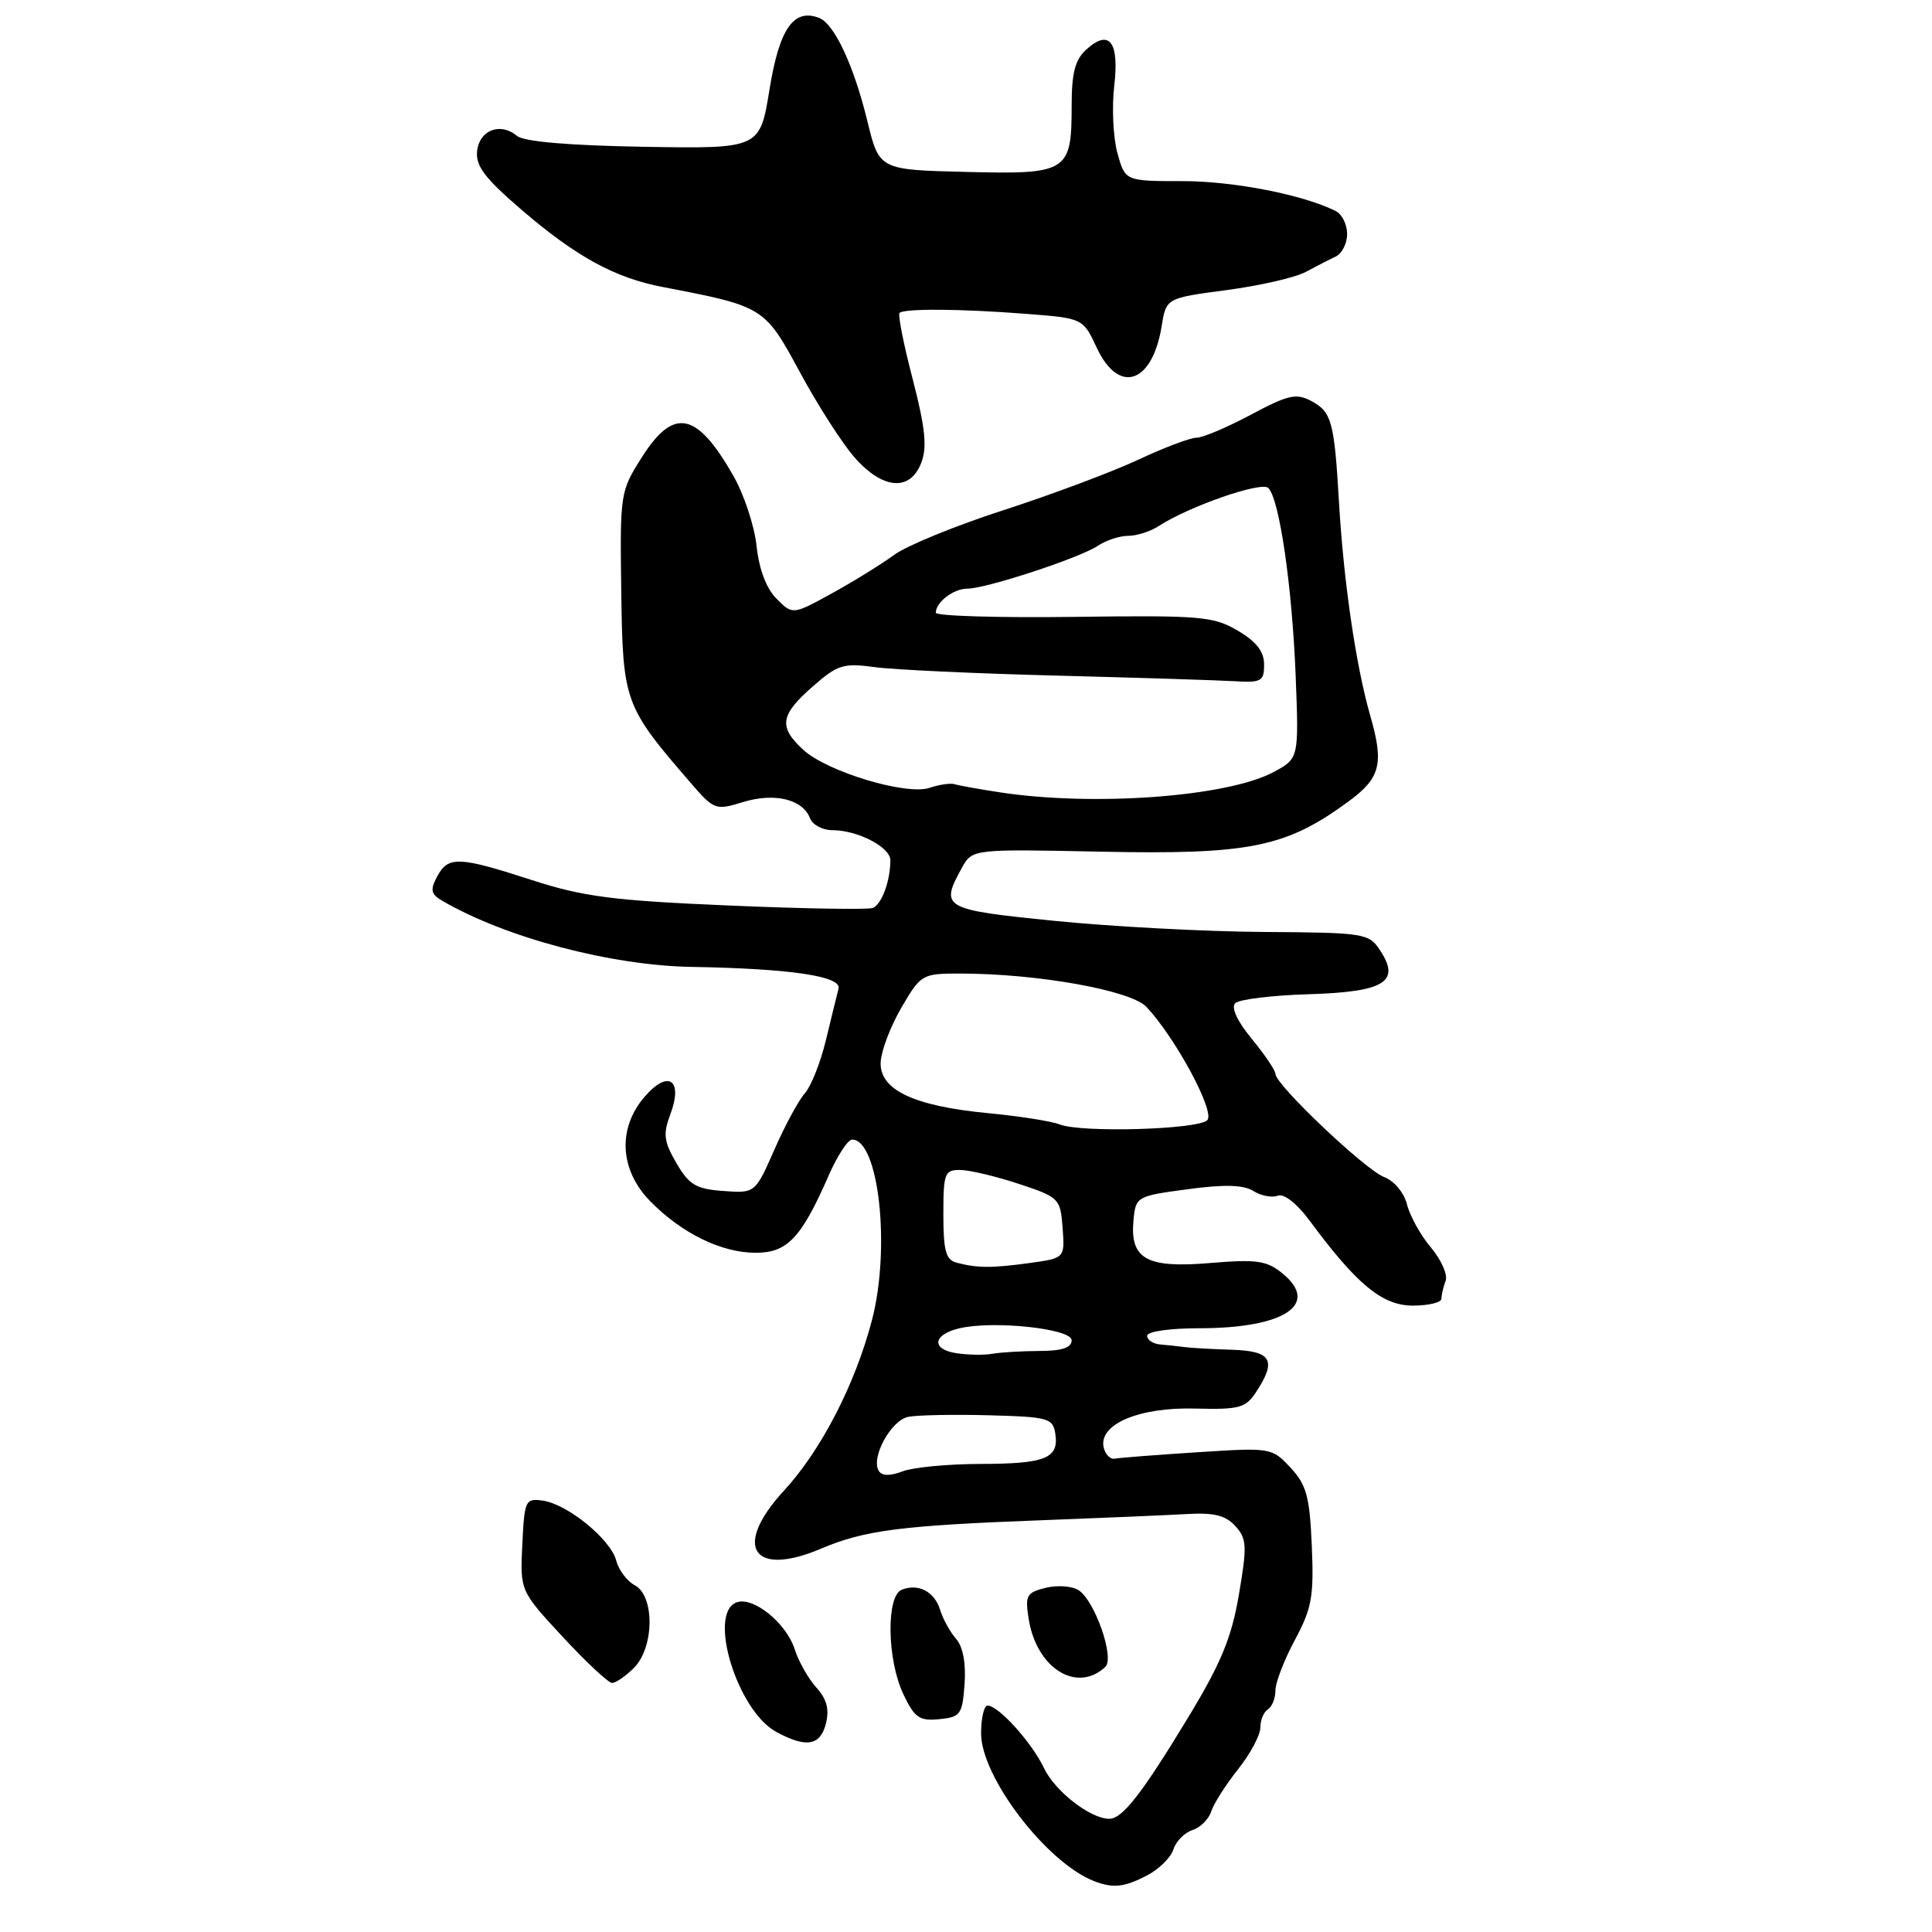 <?xml version="1.0" encoding="UTF-8" standalone="no"?>
<!DOCTYPE svg PUBLIC "-//W3C//DTD SVG 1.1//EN" "http://www.w3.org/Graphics/SVG/1.1/DTD/svg11.dtd" >
<svg xmlns="http://www.w3.org/2000/svg" xmlns:xlink="http://www.w3.org/1999/xlink" version="1.1" viewBox="0 0 256 256">
 <g >
 <path fill="currentColor"
d=" M 151.98 248.51 C 153.56 247.69 155.14 246.14 155.48 245.06 C 155.82 243.98 156.96 242.83 158.00 242.50 C 159.04 242.17 160.16 241.06 160.49 240.04 C 160.81 239.01 162.41 236.50 164.04 234.45 C 165.67 232.40 167.00 229.91 167.00 228.92 C 167.00 227.93 167.45 226.84 168.00 226.50 C 168.55 226.16 169.00 225.03 169.00 223.99 C 169.00 222.96 170.16 219.94 171.58 217.30 C 173.83 213.11 174.11 211.53 173.82 204.83 C 173.54 198.29 173.12 196.76 171.00 194.47 C 168.52 191.82 168.40 191.80 158.66 192.43 C 153.25 192.78 148.32 193.16 147.72 193.28 C 147.11 193.40 146.45 192.72 146.24 191.78 C 145.57 188.72 150.91 186.45 158.33 186.64 C 164.23 186.79 165.05 186.57 166.45 184.44 C 169.20 180.24 168.50 179.02 163.25 178.85 C 160.64 178.77 157.82 178.61 157.00 178.50 C 156.18 178.39 154.71 178.23 153.75 178.15 C 152.79 178.07 152.00 177.55 152.00 177.00 C 152.00 176.43 154.98 176.00 158.93 176.00 C 170.19 176.00 174.97 172.83 169.92 168.72 C 167.83 167.03 166.52 166.84 160.30 167.36 C 151.89 168.07 149.69 166.82 150.20 161.62 C 150.49 158.56 150.64 158.48 157.36 157.58 C 162.26 156.92 164.75 156.99 166.07 157.81 C 167.09 158.45 168.54 158.73 169.31 158.44 C 170.13 158.12 171.82 159.44 173.50 161.70 C 179.78 170.21 183.17 173.00 187.20 173.00 C 189.29 173.00 191.00 172.59 191.00 172.08 C 191.00 171.58 191.25 170.51 191.55 169.72 C 191.86 168.93 190.99 166.95 189.62 165.32 C 188.25 163.70 186.82 161.13 186.44 159.61 C 186.04 158.03 184.74 156.47 183.39 155.96 C 180.90 155.01 169.00 143.72 169.00 142.30 C 169.00 141.83 167.59 139.75 165.87 137.66 C 163.94 135.32 163.10 133.50 163.67 132.93 C 164.18 132.42 168.58 131.88 173.45 131.74 C 183.50 131.43 185.64 130.10 182.84 125.88 C 181.37 123.67 180.77 123.57 167.40 123.49 C 159.76 123.44 147.31 122.78 139.75 122.02 C 124.91 120.53 124.52 120.31 127.45 115.00 C 128.84 112.50 128.84 112.50 145.85 112.85 C 165.60 113.26 170.41 112.28 178.71 106.18 C 182.93 103.08 183.40 101.20 181.56 94.81 C 179.67 88.24 178.03 77.03 177.42 66.50 C 176.80 55.85 176.45 54.58 173.76 53.14 C 171.76 52.07 170.69 52.31 165.75 54.95 C 162.61 56.63 159.36 58.00 158.54 58.00 C 157.71 58.00 154.22 59.32 150.77 60.94 C 147.32 62.55 139.32 65.54 133.00 67.59 C 126.67 69.63 120.15 72.30 118.50 73.51 C 116.85 74.72 113.15 77.02 110.27 78.60 C 105.04 81.48 105.04 81.48 102.91 79.35 C 101.55 78.00 100.59 75.46 100.25 72.36 C 99.97 69.69 98.57 65.47 97.15 63.00 C 92.31 54.54 89.27 53.93 85.05 60.59 C 82.18 65.10 82.14 65.37 82.32 78.42 C 82.52 93.00 82.72 93.56 91.46 103.67 C 94.62 107.33 94.80 107.40 98.45 106.28 C 102.62 105.00 106.37 105.90 107.33 108.42 C 107.66 109.29 108.99 110.00 110.27 110.00 C 113.64 110.00 117.99 112.25 117.98 114.00 C 117.97 116.75 116.82 119.86 115.64 120.31 C 115.00 120.55 106.38 120.41 96.49 119.98 C 81.20 119.33 77.30 118.82 70.50 116.62 C 60.75 113.46 59.39 113.41 57.92 116.15 C 56.97 117.93 57.09 118.48 58.64 119.38 C 67.01 124.25 80.93 127.93 91.64 128.12 C 104.71 128.34 111.54 129.35 111.11 131.00 C 110.90 131.82 110.14 134.91 109.43 137.85 C 108.72 140.79 107.47 143.94 106.66 144.85 C 105.84 145.76 104.02 149.11 102.62 152.31 C 100.06 158.12 100.06 158.12 95.83 157.81 C 92.22 157.55 91.31 157.00 89.63 154.12 C 87.96 151.25 87.84 150.27 88.82 147.66 C 90.55 143.07 88.56 141.69 85.43 145.31 C 81.81 149.49 82.09 155.00 86.14 159.15 C 90.32 163.42 95.59 166.00 100.14 166.00 C 104.33 166.00 106.18 164.04 109.81 155.75 C 110.95 153.14 112.35 151.00 112.91 151.00 C 116.45 151.00 118.03 165.38 115.54 174.92 C 113.31 183.45 108.80 192.18 103.87 197.53 C 97.04 204.94 99.71 209.07 108.83 205.19 C 114.56 202.76 119.40 202.14 138.00 201.44 C 145.97 201.14 154.64 200.77 157.25 200.62 C 160.86 200.41 162.41 200.79 163.70 202.22 C 165.21 203.89 165.26 204.85 164.16 211.30 C 163.19 217.00 161.80 220.37 157.48 227.50 C 151.36 237.61 148.73 241.00 146.99 241.00 C 144.49 241.00 139.80 237.36 138.34 234.29 C 136.72 230.89 132.31 226.00 130.86 226.00 C 130.39 226.00 130.00 227.65 130.00 229.68 C 130.00 235.48 138.70 246.84 145.00 249.27 C 147.50 250.23 148.97 250.07 151.98 248.51 Z  M 109.44 228.37 C 109.91 226.49 109.55 225.13 108.18 223.62 C 107.12 222.45 105.83 220.18 105.31 218.56 C 104.19 215.04 99.78 211.49 97.58 212.33 C 93.74 213.80 97.70 226.68 102.85 229.48 C 106.83 231.64 108.70 231.33 109.44 228.37 Z  M 127.81 223.15 C 128.01 220.39 127.60 218.19 126.68 217.15 C 125.89 216.24 124.94 214.53 124.58 213.34 C 123.84 210.91 121.73 209.78 119.50 210.64 C 117.40 211.44 117.53 219.95 119.71 224.51 C 121.18 227.61 121.83 228.06 124.46 227.80 C 127.28 227.52 127.52 227.18 127.81 223.15 Z  M 84.00 221.00 C 86.70 218.30 86.77 211.48 84.12 210.06 C 83.08 209.51 81.97 208.03 81.65 206.78 C 80.93 203.98 75.20 199.30 71.92 198.84 C 69.61 198.52 69.49 198.78 69.21 204.64 C 68.91 210.79 68.91 210.79 74.56 216.89 C 77.67 220.25 80.62 223.00 81.11 223.00 C 81.60 223.00 82.90 222.10 84.00 221.00 Z  M 146.46 220.87 C 147.73 219.69 145.05 212.03 142.90 210.70 C 142.03 210.15 140.06 210.02 138.53 210.40 C 136.00 211.04 135.80 211.41 136.32 214.60 C 137.38 221.09 142.71 224.39 146.46 220.87 Z  M 122.08 61.30 C 122.87 59.22 122.60 56.68 120.94 50.25 C 119.74 45.66 118.96 41.71 119.19 41.47 C 119.80 40.86 127.28 40.91 136.00 41.59 C 143.50 42.17 143.50 42.17 145.33 46.09 C 148.26 52.33 152.69 50.84 153.93 43.20 C 154.53 39.50 154.53 39.50 162.51 38.44 C 166.91 37.86 171.62 36.78 173.00 36.04 C 174.38 35.30 176.18 34.37 177.00 33.99 C 177.82 33.60 178.50 32.26 178.50 31.00 C 178.50 29.74 177.82 28.38 177.00 27.97 C 172.68 25.80 163.46 24.00 156.71 24.00 C 149.09 24.00 149.09 24.00 148.06 20.27 C 147.50 18.22 147.31 14.23 147.64 11.41 C 148.33 5.53 147.00 3.79 143.94 6.56 C 142.46 7.90 142.00 9.64 142.00 13.96 C 142.00 22.80 141.49 23.12 127.99 22.78 C 116.50 22.50 116.50 22.50 114.92 16.00 C 113.12 8.64 110.55 3.15 108.53 2.37 C 105.16 1.08 103.27 3.80 101.97 11.82 C 100.69 19.71 100.69 19.71 85.31 19.45 C 75.38 19.28 69.42 18.77 68.51 18.01 C 66.30 16.17 63.53 17.22 63.22 20.01 C 63.00 21.98 64.22 23.60 69.12 27.81 C 76.38 34.04 81.47 36.82 87.86 38.04 C 101.20 40.60 101.32 40.67 105.98 49.30 C 108.33 53.66 111.60 58.75 113.23 60.61 C 116.98 64.88 120.61 65.16 122.08 61.30 Z  M 116.44 194.90 C 115.36 193.15 118.06 188.20 120.34 187.74 C 121.53 187.50 126.33 187.41 131.00 187.53 C 138.97 187.75 139.52 187.90 139.84 190.02 C 140.32 193.25 138.50 193.97 129.82 193.98 C 125.59 193.99 120.99 194.43 119.60 194.96 C 117.93 195.60 116.86 195.58 116.44 194.90 Z  M 126.69 179.30 C 123.38 178.78 123.60 176.86 127.07 176.02 C 131.54 174.94 142.00 176.04 142.00 177.59 C 142.00 178.58 140.74 179.00 137.75 179.01 C 135.41 179.02 132.60 179.19 131.50 179.38 C 130.40 179.58 128.24 179.54 126.69 179.30 Z  M 126.75 167.31 C 125.33 166.94 125.00 165.73 125.00 160.93 C 125.00 155.44 125.17 155.00 127.25 155.03 C 128.49 155.04 131.97 155.87 135.00 156.87 C 140.35 158.64 140.51 158.80 140.80 162.70 C 141.10 166.71 141.10 166.71 136.41 167.36 C 131.40 168.04 129.52 168.04 126.75 167.31 Z  M 140.44 149.00 C 139.31 148.56 135.04 147.89 130.94 147.50 C 121.00 146.56 116.43 144.36 116.70 140.64 C 116.81 139.10 118.06 135.86 119.49 133.43 C 122.02 129.11 122.21 129.00 127.18 129.00 C 137.45 129.00 149.86 131.22 151.92 133.43 C 155.81 137.59 161.05 147.35 159.97 148.43 C 158.73 149.67 143.36 150.12 140.44 149.00 Z  M 132.50 104.99 C 129.75 104.57 127.05 104.09 126.50 103.91 C 125.95 103.74 124.46 103.96 123.18 104.39 C 120.11 105.43 109.57 102.26 106.41 99.33 C 103.14 96.30 103.37 94.76 107.66 90.99 C 110.99 88.07 111.74 87.83 115.91 88.40 C 118.44 88.74 129.28 89.25 140.00 89.52 C 150.72 89.80 161.30 90.13 163.50 90.26 C 167.14 90.48 167.50 90.28 167.50 88.06 C 167.50 86.32 166.48 85.02 164.00 83.56 C 160.77 81.66 159.11 81.52 142.25 81.74 C 132.21 81.87 124.00 81.62 124.00 81.19 C 124.00 79.79 126.35 78.00 128.18 78.00 C 130.66 78.00 143.09 73.92 145.47 72.32 C 146.56 71.59 148.37 71.00 149.50 71.00 C 150.63 71.00 152.44 70.42 153.53 69.71 C 157.53 67.10 167.15 63.75 168.06 64.66 C 169.53 66.13 171.21 77.67 171.68 89.50 C 172.11 100.50 172.11 100.50 168.76 102.30 C 162.65 105.58 144.96 106.89 132.50 104.99 Z "/>
</g>
</svg>